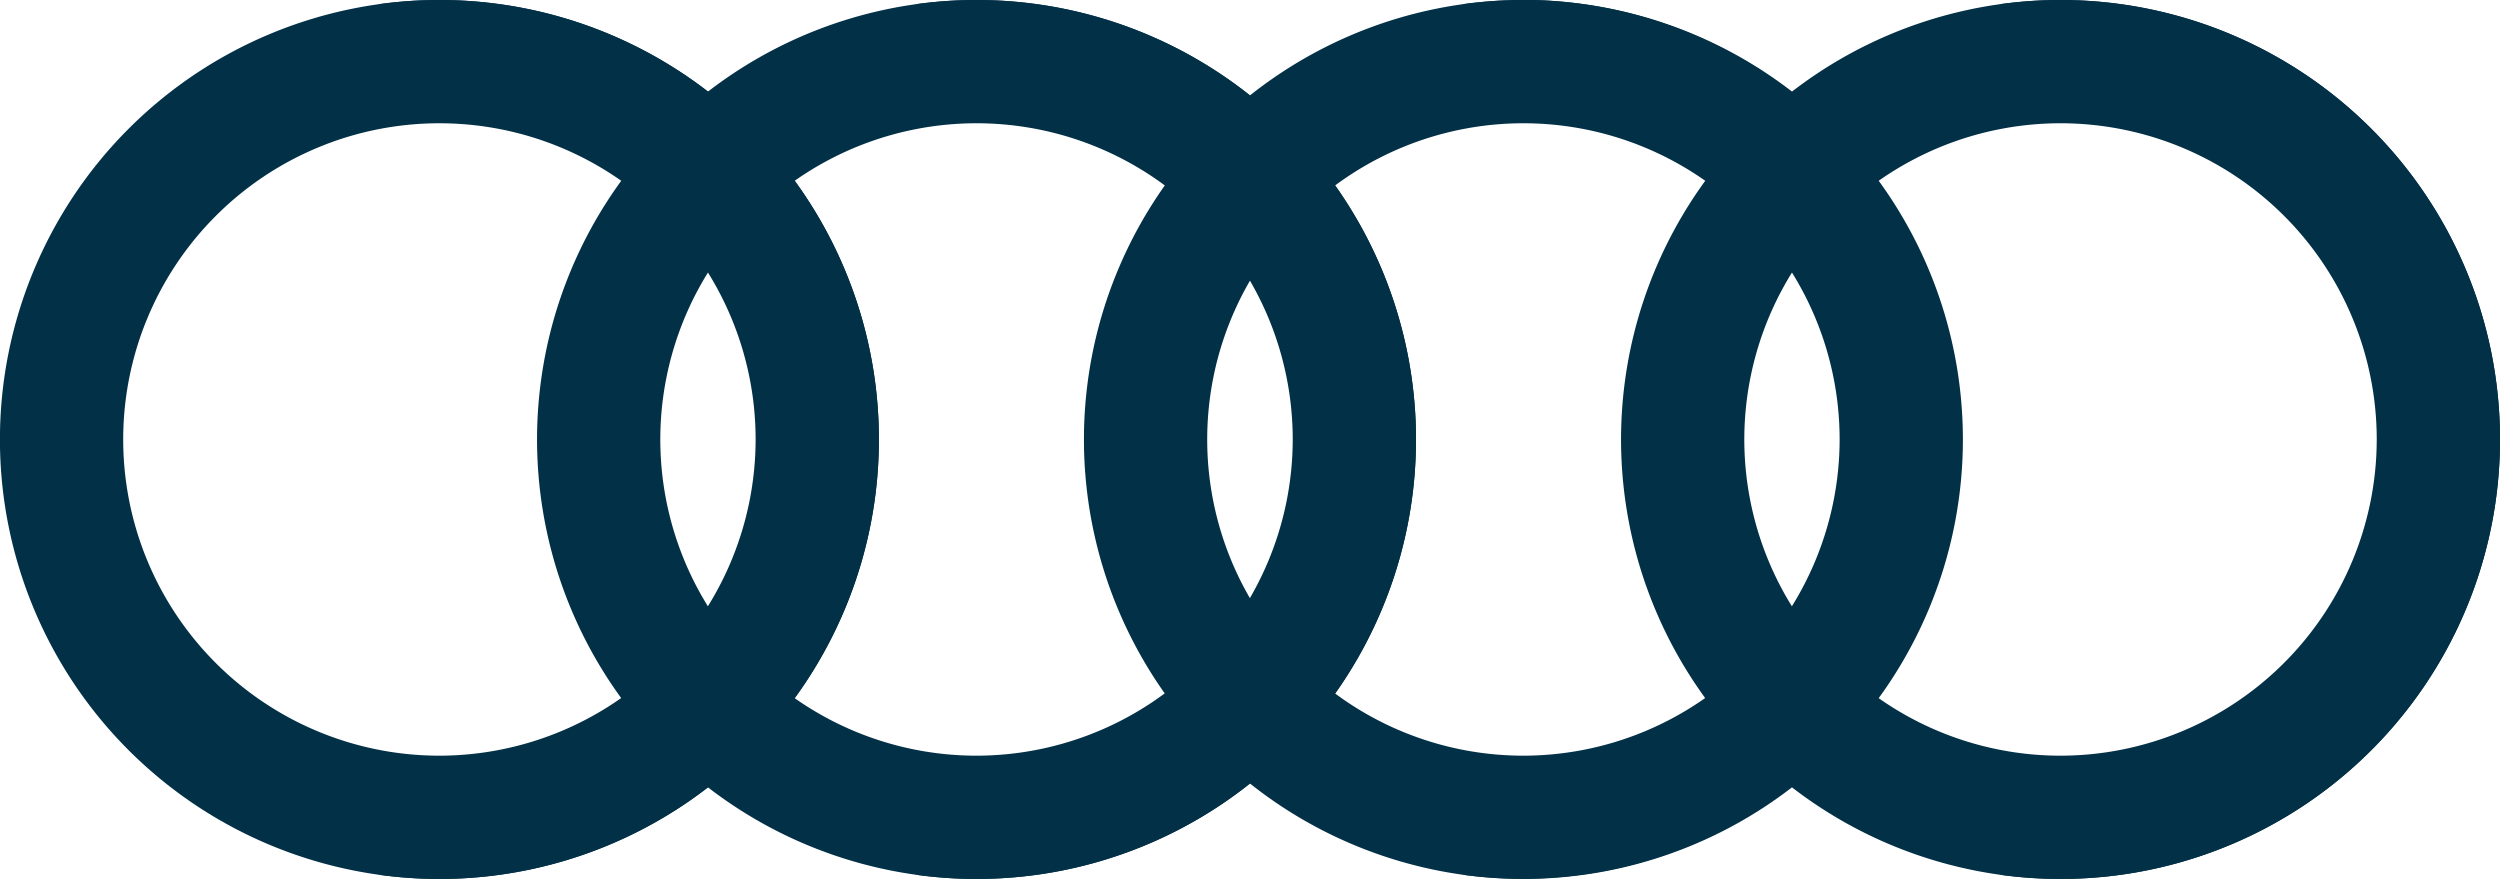 <svg id="audi" xmlns="http://www.w3.org/2000/svg" width="40.867" height="14.367" viewBox="0 0 40.867 14.367">
  <path id="Path_57291" data-name="Path 57291" d="M339.184,166a7.184,7.184,0,1,0,7.183,7.184A7.184,7.184,0,0,0,339.184,166Zm0,12.353a5.169,5.169,0,1,1,5.168-5.169A5.175,5.175,0,0,1,339.184,178.353Z" transform="translate(-305.5 -166)" fill="#023047"/>
  <path id="Path_57292" data-name="Path 57292" d="M410.38,166a7.232,7.232,0,0,0-1.008.071c3.49.49,6.808,3.488,6.808,7.113s-3.318,6.623-6.808,7.113A7.184,7.184,0,1,0,410.38,166Z" transform="translate(-376.696 -166)" fill="#023047"/>
  <path id="Path_57293" data-name="Path 57293" d="M229.185,166a7.184,7.184,0,1,0,7.184,7.184A7.183,7.183,0,0,0,229.185,166Zm0,12.353a5.169,5.169,0,1,1,5.169-5.169A5.175,5.175,0,0,1,229.185,178.353Z" transform="translate(-204.282 -166)" fill="#023047"/>
  <path id="Path_57294" data-name="Path 57294" d="M300.381,166a7.232,7.232,0,0,0-1.008.071c3.49.49,6.808,3.488,6.808,7.113s-3.318,6.623-6.808,7.113a7.184,7.184,0,1,0,1.008-14.3Z" transform="translate(-275.477 -166)" fill="#023047"/>
  <path id="Path_57295" data-name="Path 57295" d="M117.184,166a7.184,7.184,0,1,0,7.183,7.184A7.184,7.184,0,0,0,117.184,166Zm0,12.353a5.169,5.169,0,1,1,5.168-5.169A5.175,5.175,0,0,1,117.184,178.353Z" transform="translate(-101.22 -166)" fill="#023047"/>
  <path id="Path_57296" data-name="Path 57296" d="M188.38,166a7.232,7.232,0,0,0-1.008.071c3.49.49,6.808,3.488,6.808,7.113s-3.318,6.623-6.808,7.113A7.184,7.184,0,1,0,188.38,166Z" transform="translate(-172.416 -166)" fill="#023047"/>
  <path id="Path_57297" data-name="Path 57297" d="M7.183,166a7.184,7.184,0,1,0,7.184,7.184A7.183,7.183,0,0,0,7.183,166Zm0,12.353a5.169,5.169,0,1,1,5.169-5.169A5.175,5.175,0,0,1,7.183,178.353Z" transform="translate(0 -166)" fill="#023047"/>
  <path id="Path_57298" data-name="Path 57298" d="M78.38,166a7.232,7.232,0,0,0-1.008.071c3.49.49,6.808,3.488,6.808,7.113s-3.318,6.623-6.808,7.113A7.184,7.184,0,1,0,78.38,166Z" transform="translate(-71.196 -166)" fill="#023047"/>
</svg>
